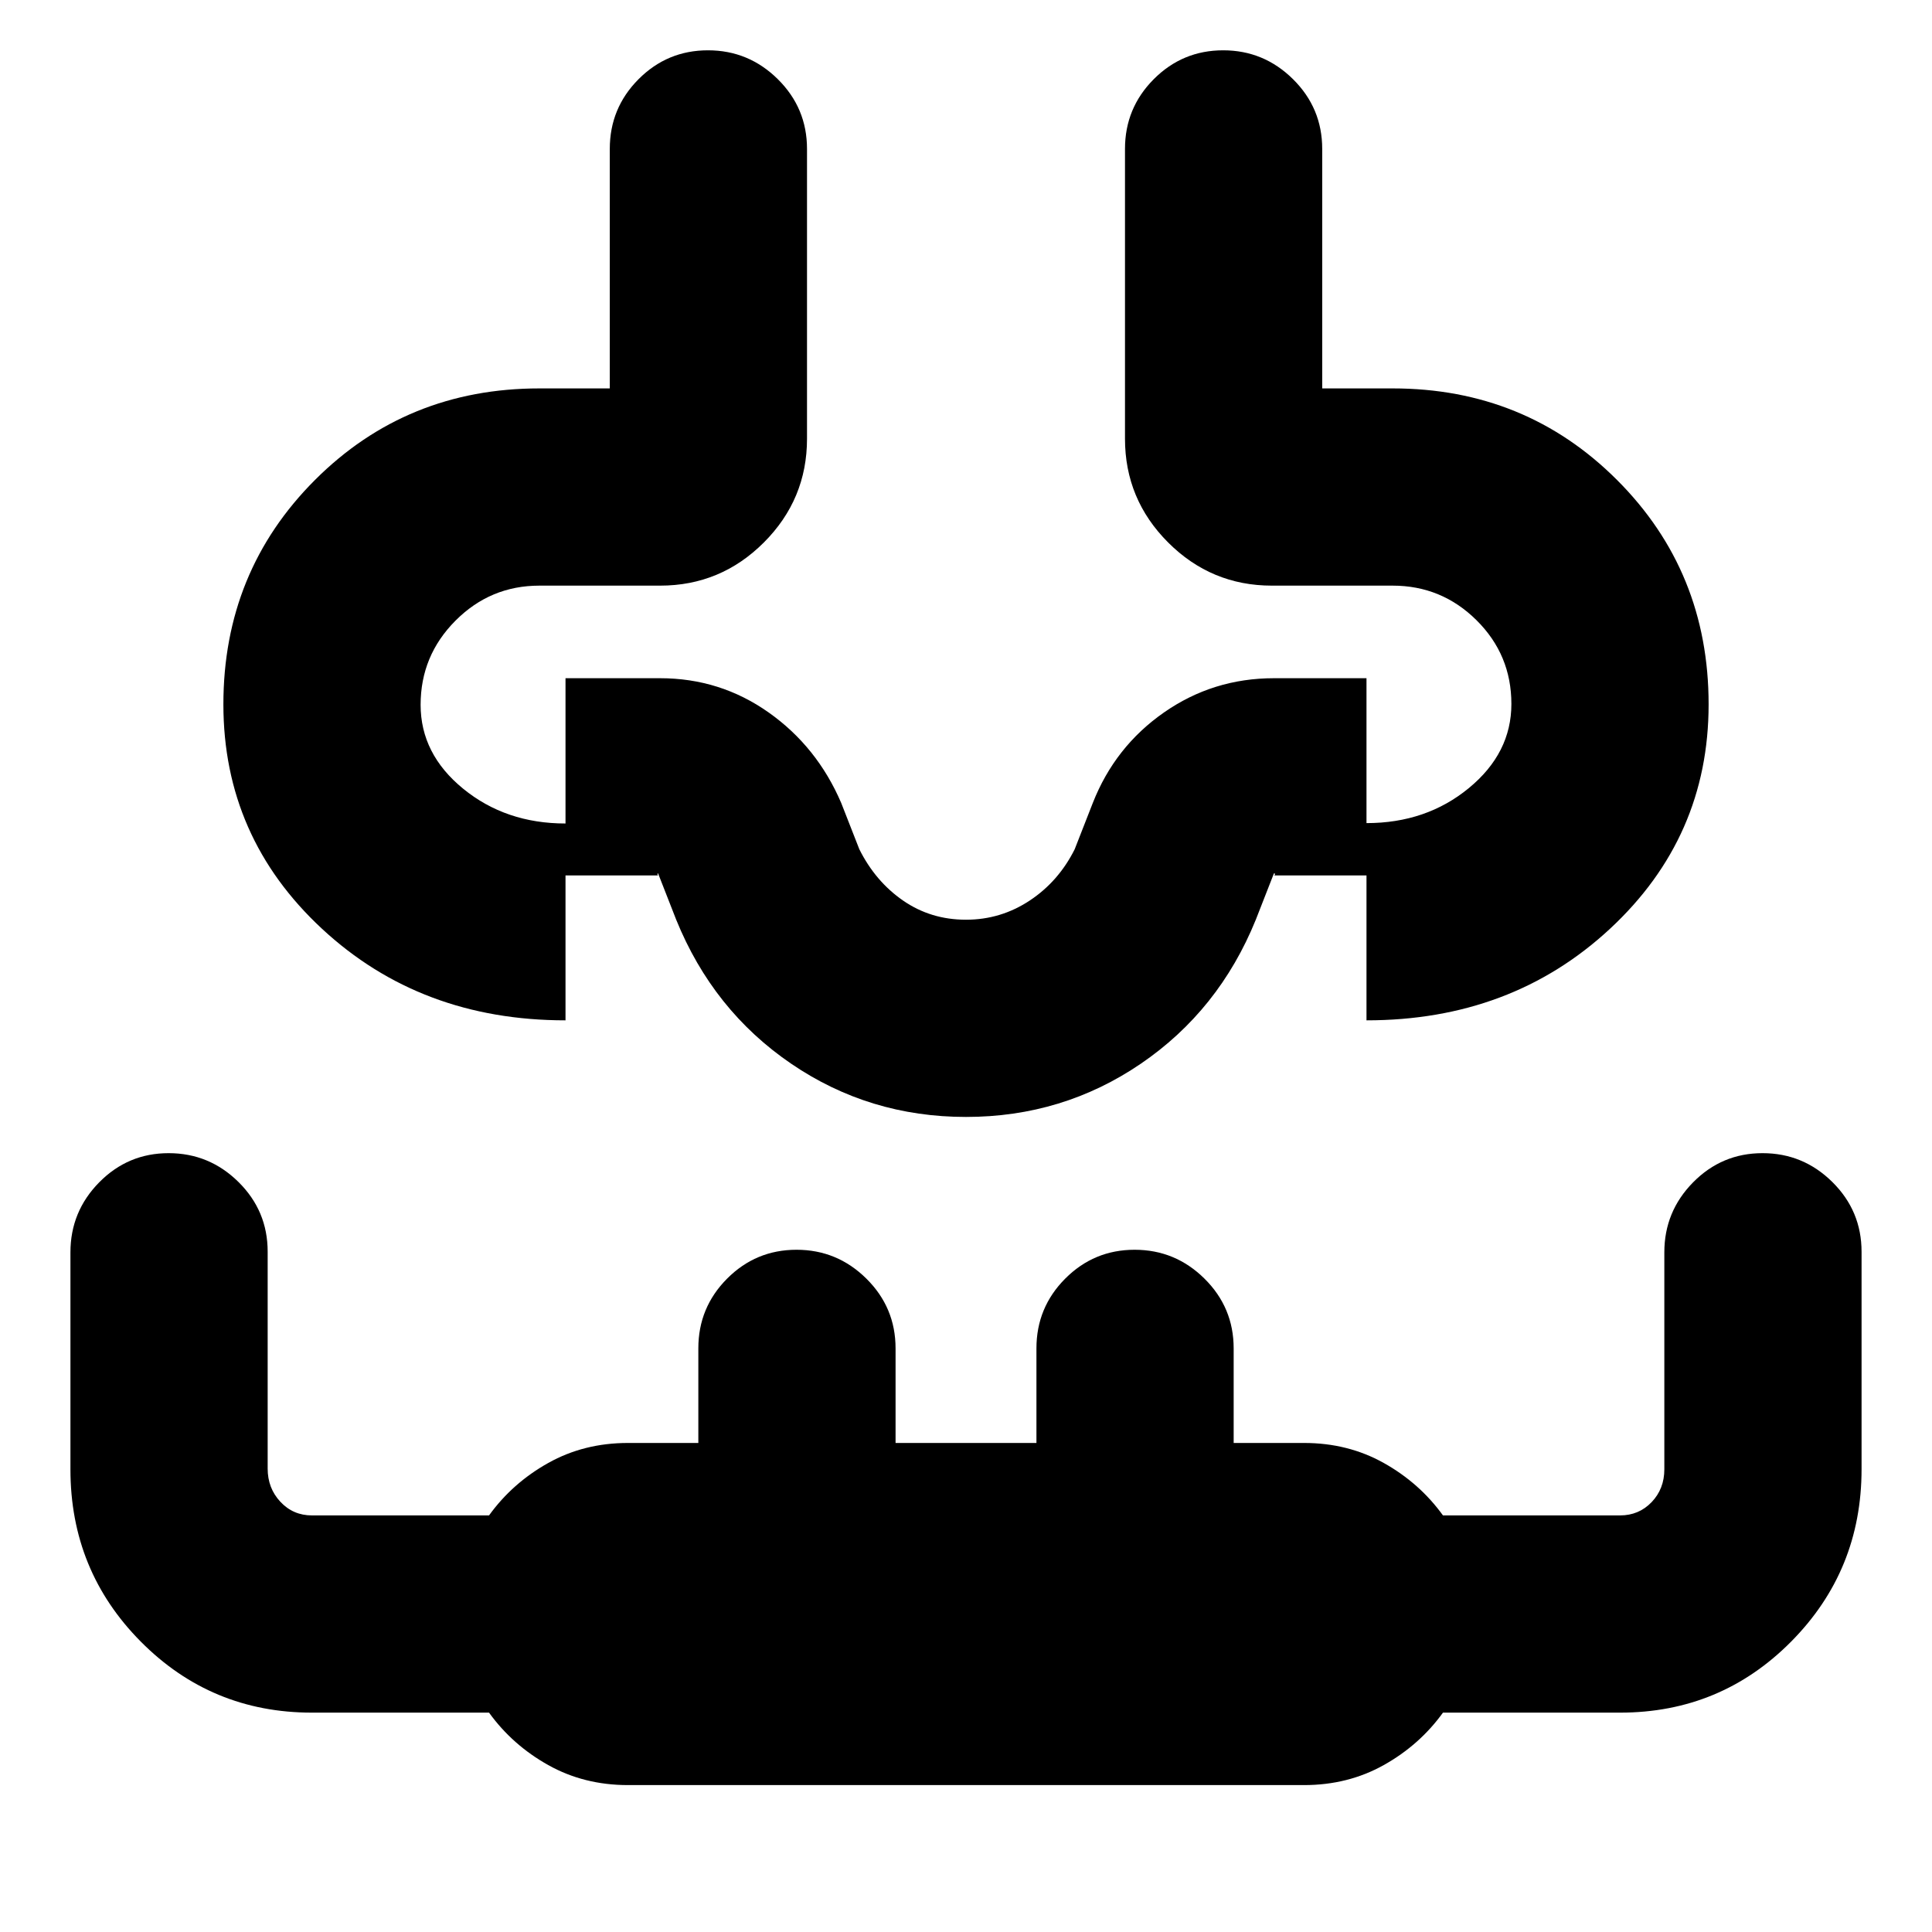 <svg xmlns="http://www.w3.org/2000/svg" height="20" viewBox="0 96 960 960" width="20"><path d="M312 983q-21.81 0-39.593-9.95Q254.625 963.1 243 947h-88q-50 0-85-35.251T35 826.14V718.28Q35 698 49.29 683.5 63.578 669 83.79 669q20.21 0 34.71 14.331 14.5 14.33 14.5 34.601v107.797q0 9.746 6.325 16.508Q145.65 849 155 849h88q11.625-16.1 29.407-26.05Q290.19 813 312 813h35v-47q0-20.3 14.289-34.65 14.29-14.35 34.5-14.35Q416 717 430.5 731.35T445 766v47h70v-47q0-20.3 14.289-34.65 14.29-14.35 34.5-14.35Q584 717 598.5 731.35T613 766v47h35q21.81 0 39.593 9.95Q705.375 832.9 717 849h88q9.35 0 15.675-6.593Q827 835.814 827 826.068V718.271Q827 698 841.289 683.5q14.29-14.5 34.5-14.5Q896 669 910.5 683.35T925 718v108q0 50.417-35 85.708Q855 947 805 947h-88q-11.625 16.1-29.407 26.05Q669.81 983 648 983H312ZM111 446q0-66 45.5-111.5T268 289h35V170q0-20.3 14.289-34.65 14.29-14.35 34.5-14.35Q372 121 386.5 135.35T401 170v144q0 30.112-21.444 51.556T328 387h-60q-24.337 0-41.669 17.394Q209 421.787 209 446.212q0 24.426 21.15 41.701 21.15 17.276 50.85 17.276V603q-72 0-121-45.5T111 446Zm738 0q0 66-49 111.5T679 603v-98q29.7 0 50.85-17.394Q751 470.213 751 445.788q0-24.426-17.331-41.607T692 387h-60q-30.112 0-51.556-21.444T559 314V170q0-20.3 14.289-34.65 14.29-14.35 34.5-14.35Q628 121 642.5 135.35T657 170v119h35q66 0 111.5 45.5T849 446ZM480 603Zm0 48q-48.093 0-86.895-26.468Q354.302 598.065 336 553l-9-23q-.421 0-.293.5.127.5.293.5h-46v-98h47q29.824 0 53.912 17Q406 467 418 495l9 23q8 16 21.75 25.5T480 553q17.25 0 31.625-9.5T534 518l9-23q11-28 35.397-45T633 433h46v98h-46q.282 0 .509-.5.228-.5-.509-.5l-9 23q-18.302 45.065-57.105 71.532Q528.093 651 480 651Z"/></svg>